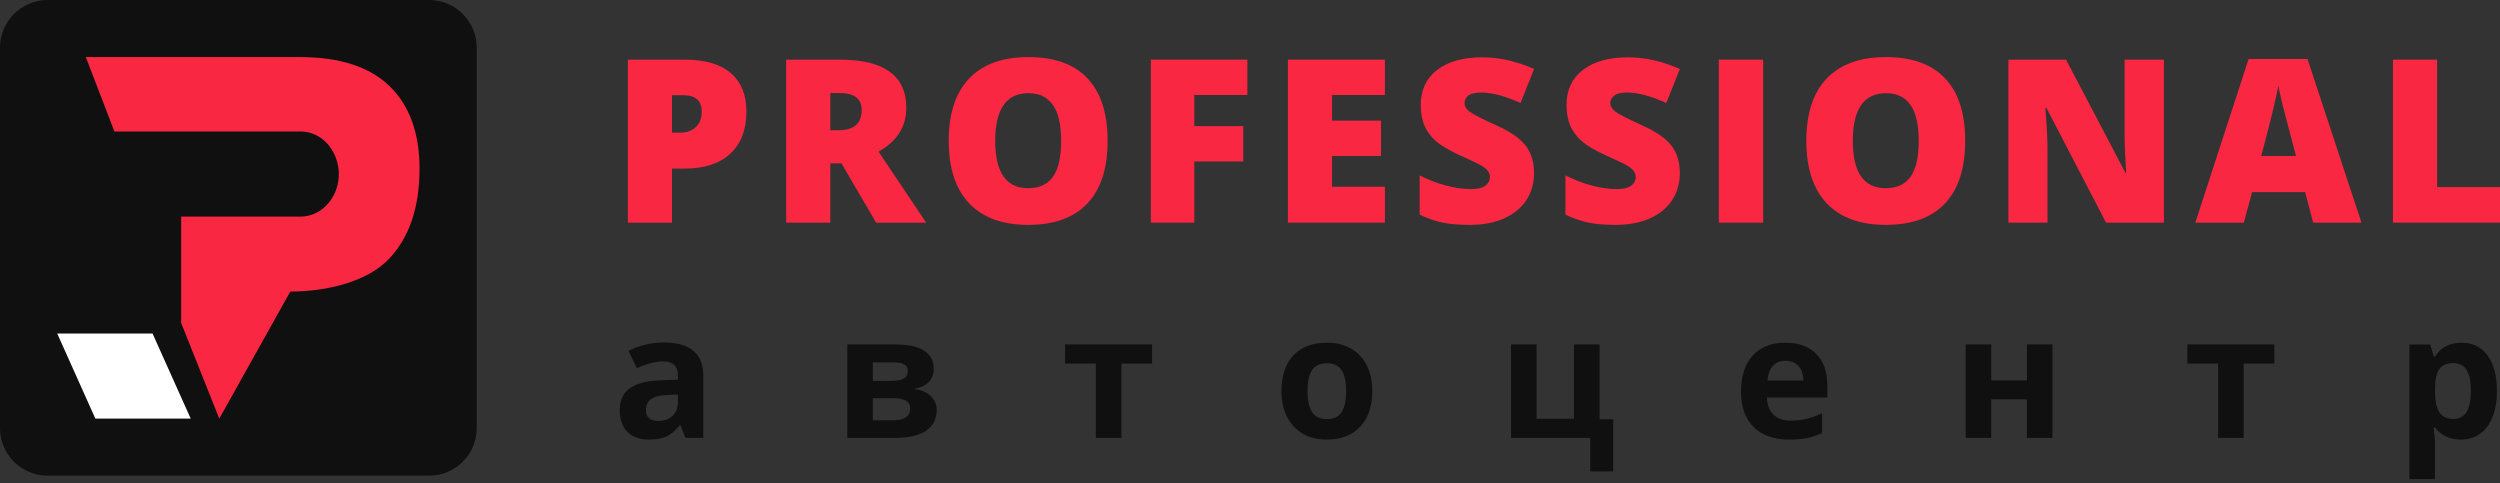 <svg width="150" height="29" viewBox="0 0 150 29" fill="none" xmlns="http://www.w3.org/2000/svg">
<rect x="0" y="0" width="150" height="29" fill="#333333" stroke="none"/>
<g clip-path="url(#clip0_201_3883)">
<path d="M0 2.854C0 1.278 1.281 0 2.86 0H25.743C27.323 0 28.603 1.278 28.603 2.854V25.688C28.603 27.264 27.323 28.542 25.743 28.542H2.86C1.281 28.542 0 27.264 0 25.688V2.854Z" fill="#101010"/>
<path d="M41.126 26.274L40.829 25.512H40.789C40.531 25.836 40.264 26.062 39.989 26.189C39.718 26.313 39.362 26.375 38.923 26.375C38.384 26.375 37.958 26.221 37.646 25.913C37.338 25.605 37.184 25.167 37.184 24.599C37.184 24.003 37.391 23.565 37.807 23.284C38.226 23 38.856 22.843 39.698 22.813L40.673 22.782V22.537C40.673 21.968 40.381 21.684 39.798 21.684C39.349 21.684 38.821 21.819 38.214 22.09L37.706 21.057C38.353 20.719 39.071 20.55 39.858 20.55C40.613 20.55 41.191 20.714 41.593 21.041C41.995 21.369 42.197 21.868 42.197 22.537V26.274H41.126ZM40.673 23.675L40.08 23.696C39.634 23.709 39.302 23.789 39.084 23.936C38.866 24.084 38.757 24.308 38.757 24.609C38.757 25.04 39.005 25.256 39.502 25.256C39.857 25.256 40.14 25.154 40.351 24.95C40.566 24.746 40.673 24.475 40.673 24.137V23.675Z" fill="#101010"/>
<path d="M56.025 22.135C56.025 22.436 55.929 22.694 55.738 22.908C55.55 23.118 55.272 23.254 54.904 23.314V23.354C55.302 23.401 55.617 23.538 55.849 23.766C56.083 23.99 56.201 24.267 56.201 24.599C56.201 25.144 55.986 25.56 55.557 25.848C55.128 26.132 54.515 26.274 53.717 26.274H50.836V20.665H53.717C54.488 20.665 55.064 20.791 55.447 21.041C55.832 21.289 56.025 21.653 56.025 22.135ZM54.612 24.518C54.612 24.297 54.526 24.139 54.355 24.042C54.184 23.941 53.928 23.891 53.586 23.891H52.369V25.216H53.616C53.941 25.216 54.188 25.155 54.355 25.035C54.526 24.911 54.612 24.739 54.612 24.518ZM54.471 22.256C54.471 21.914 54.2 21.744 53.657 21.744H52.369V22.852H53.481C53.806 22.852 54.052 22.806 54.22 22.712C54.387 22.618 54.471 22.466 54.471 22.256Z" fill="#101010"/>
<path d="M69.125 20.665V21.814H67.285V26.274H65.751V21.814H63.906V20.665H69.125Z" fill="#101010"/>
<path d="M78.45 23.46C78.45 24.016 78.541 24.435 78.722 24.72C78.906 25.004 79.205 25.146 79.617 25.146C80.026 25.146 80.319 25.006 80.497 24.725C80.678 24.441 80.768 24.019 80.768 23.46C80.768 22.905 80.678 22.489 80.497 22.211C80.316 21.934 80.019 21.795 79.607 21.795C79.198 21.795 78.903 21.934 78.722 22.211C78.541 22.485 78.45 22.902 78.45 23.46ZM82.337 23.46C82.337 24.373 82.096 25.088 81.613 25.603C81.13 26.118 80.458 26.375 79.597 26.375C79.057 26.375 78.581 26.258 78.169 26.024C77.757 25.787 77.44 25.447 77.219 25.006C76.997 24.564 76.887 24.049 76.887 23.46C76.887 22.544 77.126 21.831 77.606 21.323C78.085 20.815 78.759 20.561 79.627 20.561C80.167 20.561 80.643 20.678 81.055 20.912C81.467 21.146 81.784 21.482 82.005 21.92C82.226 22.358 82.337 22.872 82.337 23.46Z" fill="#101010"/>
<path d="M95.975 25.155H96.794V28.286H95.416V26.274H90.66V20.665H92.194V25.125H94.436V20.665H95.975V25.155Z" fill="#101010"/>
<path d="M107.131 21.649C106.806 21.649 106.551 21.753 106.367 21.96C106.182 22.164 106.076 22.455 106.05 22.833H108.202C108.195 22.455 108.097 22.164 107.905 21.96C107.714 21.753 107.456 21.649 107.131 21.649ZM107.347 26.375C106.442 26.375 105.735 26.126 105.225 25.628C104.716 25.13 104.461 24.424 104.461 23.511C104.461 22.571 104.695 21.845 105.165 21.333C105.638 20.818 106.289 20.561 107.121 20.561C107.916 20.561 108.533 20.786 108.976 21.238C109.418 21.689 109.64 22.313 109.64 23.109V23.852H106.014C106.031 24.287 106.161 24.626 106.402 24.87C106.643 25.114 106.982 25.236 107.418 25.236C107.756 25.236 108.076 25.201 108.378 25.131C108.68 25.061 108.995 24.949 109.323 24.795V25.979C109.055 26.113 108.769 26.211 108.463 26.275C108.158 26.342 107.786 26.375 107.347 26.375Z" fill="#101010"/>
<path d="M119.473 20.665V22.822H121.614V20.665H123.148V26.274H121.614V23.961H119.473V26.274H117.939V20.665H119.473Z" fill="#101010"/>
<path d="M136.461 20.665V21.814H134.621V26.274H133.087V21.814H131.242V20.665H136.461Z" fill="#101010"/>
<path d="M147.654 26.375C146.993 26.375 146.475 26.136 146.1 25.658H146.02C146.073 26.126 146.1 26.397 146.1 26.471V28.743H144.566V20.666H145.813L146.029 21.393H146.1C146.458 20.838 146.99 20.561 147.694 20.561C148.358 20.561 148.877 20.816 149.252 21.328C149.628 21.84 149.815 22.551 149.815 23.46C149.815 24.059 149.726 24.579 149.549 25.021C149.375 25.462 149.125 25.798 148.8 26.029C148.475 26.26 148.092 26.375 147.654 26.375ZM147.201 21.785C146.822 21.785 146.545 21.902 146.371 22.136C146.197 22.367 146.107 22.75 146.1 23.285V23.45C146.1 24.052 146.188 24.484 146.366 24.745C146.547 25.006 146.832 25.136 147.221 25.136C147.909 25.136 148.252 24.571 148.252 23.44C148.252 22.889 148.166 22.475 147.995 22.201C147.828 21.924 147.563 21.785 147.201 21.785Z" fill="#101010"/>
<path d="M11.443 25.117H5.722L3.434 20.013H9.154L11.443 25.117Z" fill="white"/>
<path d="M25.171 10.124C25.171 12.472 24.547 14.29 23.294 15.579C22.053 16.855 19.713 17.493 17.419 17.493L13.157 25.117L10.869 19.375V12.995H18.037C18.901 12.995 19.696 12.446 20.085 11.585C20.846 9.888 19.736 7.891 18.037 7.891H6.865L5.148 3.425H17.991C20.377 3.425 22.173 4.005 23.375 5.167C24.57 6.328 25.171 7.98 25.171 10.124Z" fill="#FA2742"/>
<path d="M44.785 6.69C44.785 7.782 44.461 8.627 43.813 9.225C43.169 9.818 42.253 10.115 41.064 10.115H40.32V13.359H37.672V3.579H41.064C42.302 3.579 43.232 3.849 43.853 4.389C44.474 4.928 44.785 5.695 44.785 6.69ZM40.32 7.961H40.803C41.2 7.961 41.515 7.849 41.748 7.626C41.985 7.403 42.103 7.096 42.103 6.703C42.103 6.043 41.737 5.713 41.004 5.713H40.32V7.961Z" fill="#FA2742"/>
<path d="M49.818 9.8V13.359H47.17V3.579H50.381C53.045 3.579 54.377 4.542 54.377 6.469C54.377 7.602 53.822 8.478 52.714 9.098L55.57 13.359H52.567L50.488 9.8H49.818ZM49.818 7.814H50.314C51.239 7.814 51.702 7.405 51.702 6.589C51.702 5.916 51.248 5.579 50.341 5.579H49.818V7.814Z" fill="#FA2742"/>
<path d="M66.457 8.455C66.457 10.101 66.052 11.352 65.243 12.208C64.434 13.064 63.25 13.492 61.69 13.492C60.153 13.492 58.973 13.062 58.151 12.201C57.333 11.341 56.924 10.088 56.924 8.442C56.924 6.814 57.331 5.572 58.144 4.716C58.962 3.855 60.148 3.425 61.704 3.425C63.264 3.425 64.446 3.851 65.25 4.702C66.055 5.554 66.457 6.805 66.457 8.455ZM59.713 8.455C59.713 10.346 60.372 11.292 61.69 11.292C62.361 11.292 62.857 11.062 63.179 10.603C63.505 10.143 63.668 9.427 63.668 8.455C63.668 7.479 63.503 6.758 63.172 6.295C62.846 5.826 62.356 5.592 61.704 5.592C60.376 5.592 59.713 6.547 59.713 8.455Z" fill="#FA2742"/>
<path d="M71.659 13.359H69.051V3.579H74.843V5.7H71.659V7.566H74.595V9.687H71.659V13.359Z" fill="#FA2742"/>
<path d="M83.094 13.359H77.275V3.579H83.094V5.7H79.923V7.238H82.86V9.359H79.923V11.205H83.094V13.359Z" fill="#FA2742"/>
<path d="M92.043 10.389C92.043 10.995 91.888 11.535 91.58 12.008C91.272 12.476 90.827 12.842 90.246 13.105C89.665 13.363 88.983 13.493 88.201 13.493C87.549 13.493 87.001 13.448 86.559 13.359C86.116 13.265 85.656 13.105 85.178 12.877V10.523C85.683 10.781 86.208 10.984 86.753 11.131C87.299 11.274 87.799 11.345 88.255 11.345C88.648 11.345 88.936 11.278 89.12 11.145C89.303 11.007 89.394 10.83 89.394 10.616C89.394 10.482 89.356 10.367 89.281 10.268C89.209 10.166 89.091 10.063 88.925 9.961C88.764 9.858 88.331 9.649 87.625 9.332C86.986 9.042 86.505 8.761 86.183 8.489C85.866 8.217 85.629 7.905 85.473 7.553C85.321 7.2 85.245 6.783 85.245 6.302C85.245 5.401 85.573 4.698 86.23 4.194C86.887 3.69 87.79 3.438 88.939 3.438C89.953 3.438 90.988 3.673 92.043 4.141L91.231 6.181C90.315 5.762 89.524 5.552 88.858 5.552C88.514 5.552 88.264 5.613 88.107 5.733C87.951 5.853 87.873 6.003 87.873 6.181C87.873 6.373 87.971 6.545 88.168 6.696C88.369 6.848 88.91 7.124 89.79 7.526C90.635 7.905 91.22 8.313 91.546 8.75C91.877 9.183 92.043 9.729 92.043 10.389Z" fill="#FA2742"/>
<path d="M100.79 10.389C100.79 10.995 100.635 11.535 100.328 12.008C100.02 12.476 99.574 12.842 98.994 13.105C98.413 13.363 97.731 13.493 96.949 13.493C96.297 13.493 95.749 13.448 95.307 13.359C94.864 13.265 94.404 13.105 93.926 12.877V10.523C94.43 10.781 94.955 10.984 95.501 11.131C96.046 11.274 96.546 11.345 97.003 11.345C97.395 11.345 97.684 11.278 97.867 11.145C98.051 11.007 98.142 10.83 98.142 10.616C98.142 10.482 98.104 10.367 98.028 10.268C97.957 10.166 97.838 10.063 97.673 9.961C97.512 9.858 97.079 9.649 96.373 9.332C95.733 9.042 95.252 8.761 94.931 8.489C94.614 8.217 94.377 7.905 94.22 7.553C94.068 7.2 93.992 6.783 93.992 6.302C93.992 5.401 94.32 4.698 94.978 4.194C95.635 3.69 96.538 3.438 97.686 3.438C98.701 3.438 99.736 3.673 100.79 4.141L99.979 6.181C99.062 5.762 98.272 5.552 97.606 5.552C97.261 5.552 97.011 5.613 96.855 5.733C96.699 5.853 96.62 6.003 96.62 6.181C96.62 6.373 96.719 6.545 96.915 6.696C97.116 6.848 97.657 7.124 98.537 7.526C99.382 7.905 99.968 8.313 100.294 8.75C100.625 9.183 100.79 9.729 100.79 10.389Z" fill="#FA2742"/>
<path d="M103.129 13.359V3.579H105.79V13.359H103.129Z" fill="#FA2742"/>
<path d="M117.911 8.455C117.911 10.101 117.507 11.352 116.698 12.208C115.889 13.064 114.705 13.492 113.145 13.492C111.608 13.492 110.428 13.062 109.606 12.201C108.788 11.341 108.379 10.088 108.379 8.442C108.379 6.814 108.786 5.572 109.599 4.716C110.417 3.855 111.604 3.425 113.159 3.425C114.718 3.425 115.9 3.851 116.705 4.702C117.509 5.554 117.911 6.805 117.911 8.455ZM111.168 8.455C111.168 10.346 111.827 11.292 113.145 11.292C113.815 11.292 114.311 11.062 114.634 10.603C114.96 10.143 115.123 9.427 115.123 8.455C115.123 7.479 114.957 6.758 114.627 6.295C114.301 5.826 113.812 5.592 113.159 5.592C111.832 5.592 111.168 6.547 111.168 8.455Z" fill="#FA2742"/>
<path d="M129.836 13.359H126.363L122.783 6.469H122.723C122.808 7.553 122.85 8.38 122.85 8.951V13.359H120.504V3.579H123.963L127.53 10.376H127.57C127.507 9.39 127.476 8.598 127.476 8.001V3.579H129.836V13.359Z" fill="#FA2742"/>
<path d="M138.792 13.359L138.309 11.526H135.125L134.629 13.359H131.719L134.917 3.539H138.45L141.688 13.359H138.792ZM137.759 9.359L137.337 7.753C137.239 7.397 137.118 6.935 136.975 6.369C136.837 5.802 136.745 5.397 136.701 5.151C136.66 5.379 136.58 5.753 136.459 6.275C136.342 6.797 136.081 7.825 135.674 9.359H137.759Z" fill="#FA2742"/>
<path d="M143.578 13.359V3.579H146.227V11.225H150.001V13.359H143.578Z" fill="#FA2742"/>
</g>
<defs>
<clipPath id="clip0_201_3883">
<rect width="150" height="29" fill="white"/>
</clipPath>
</defs>
</svg>
